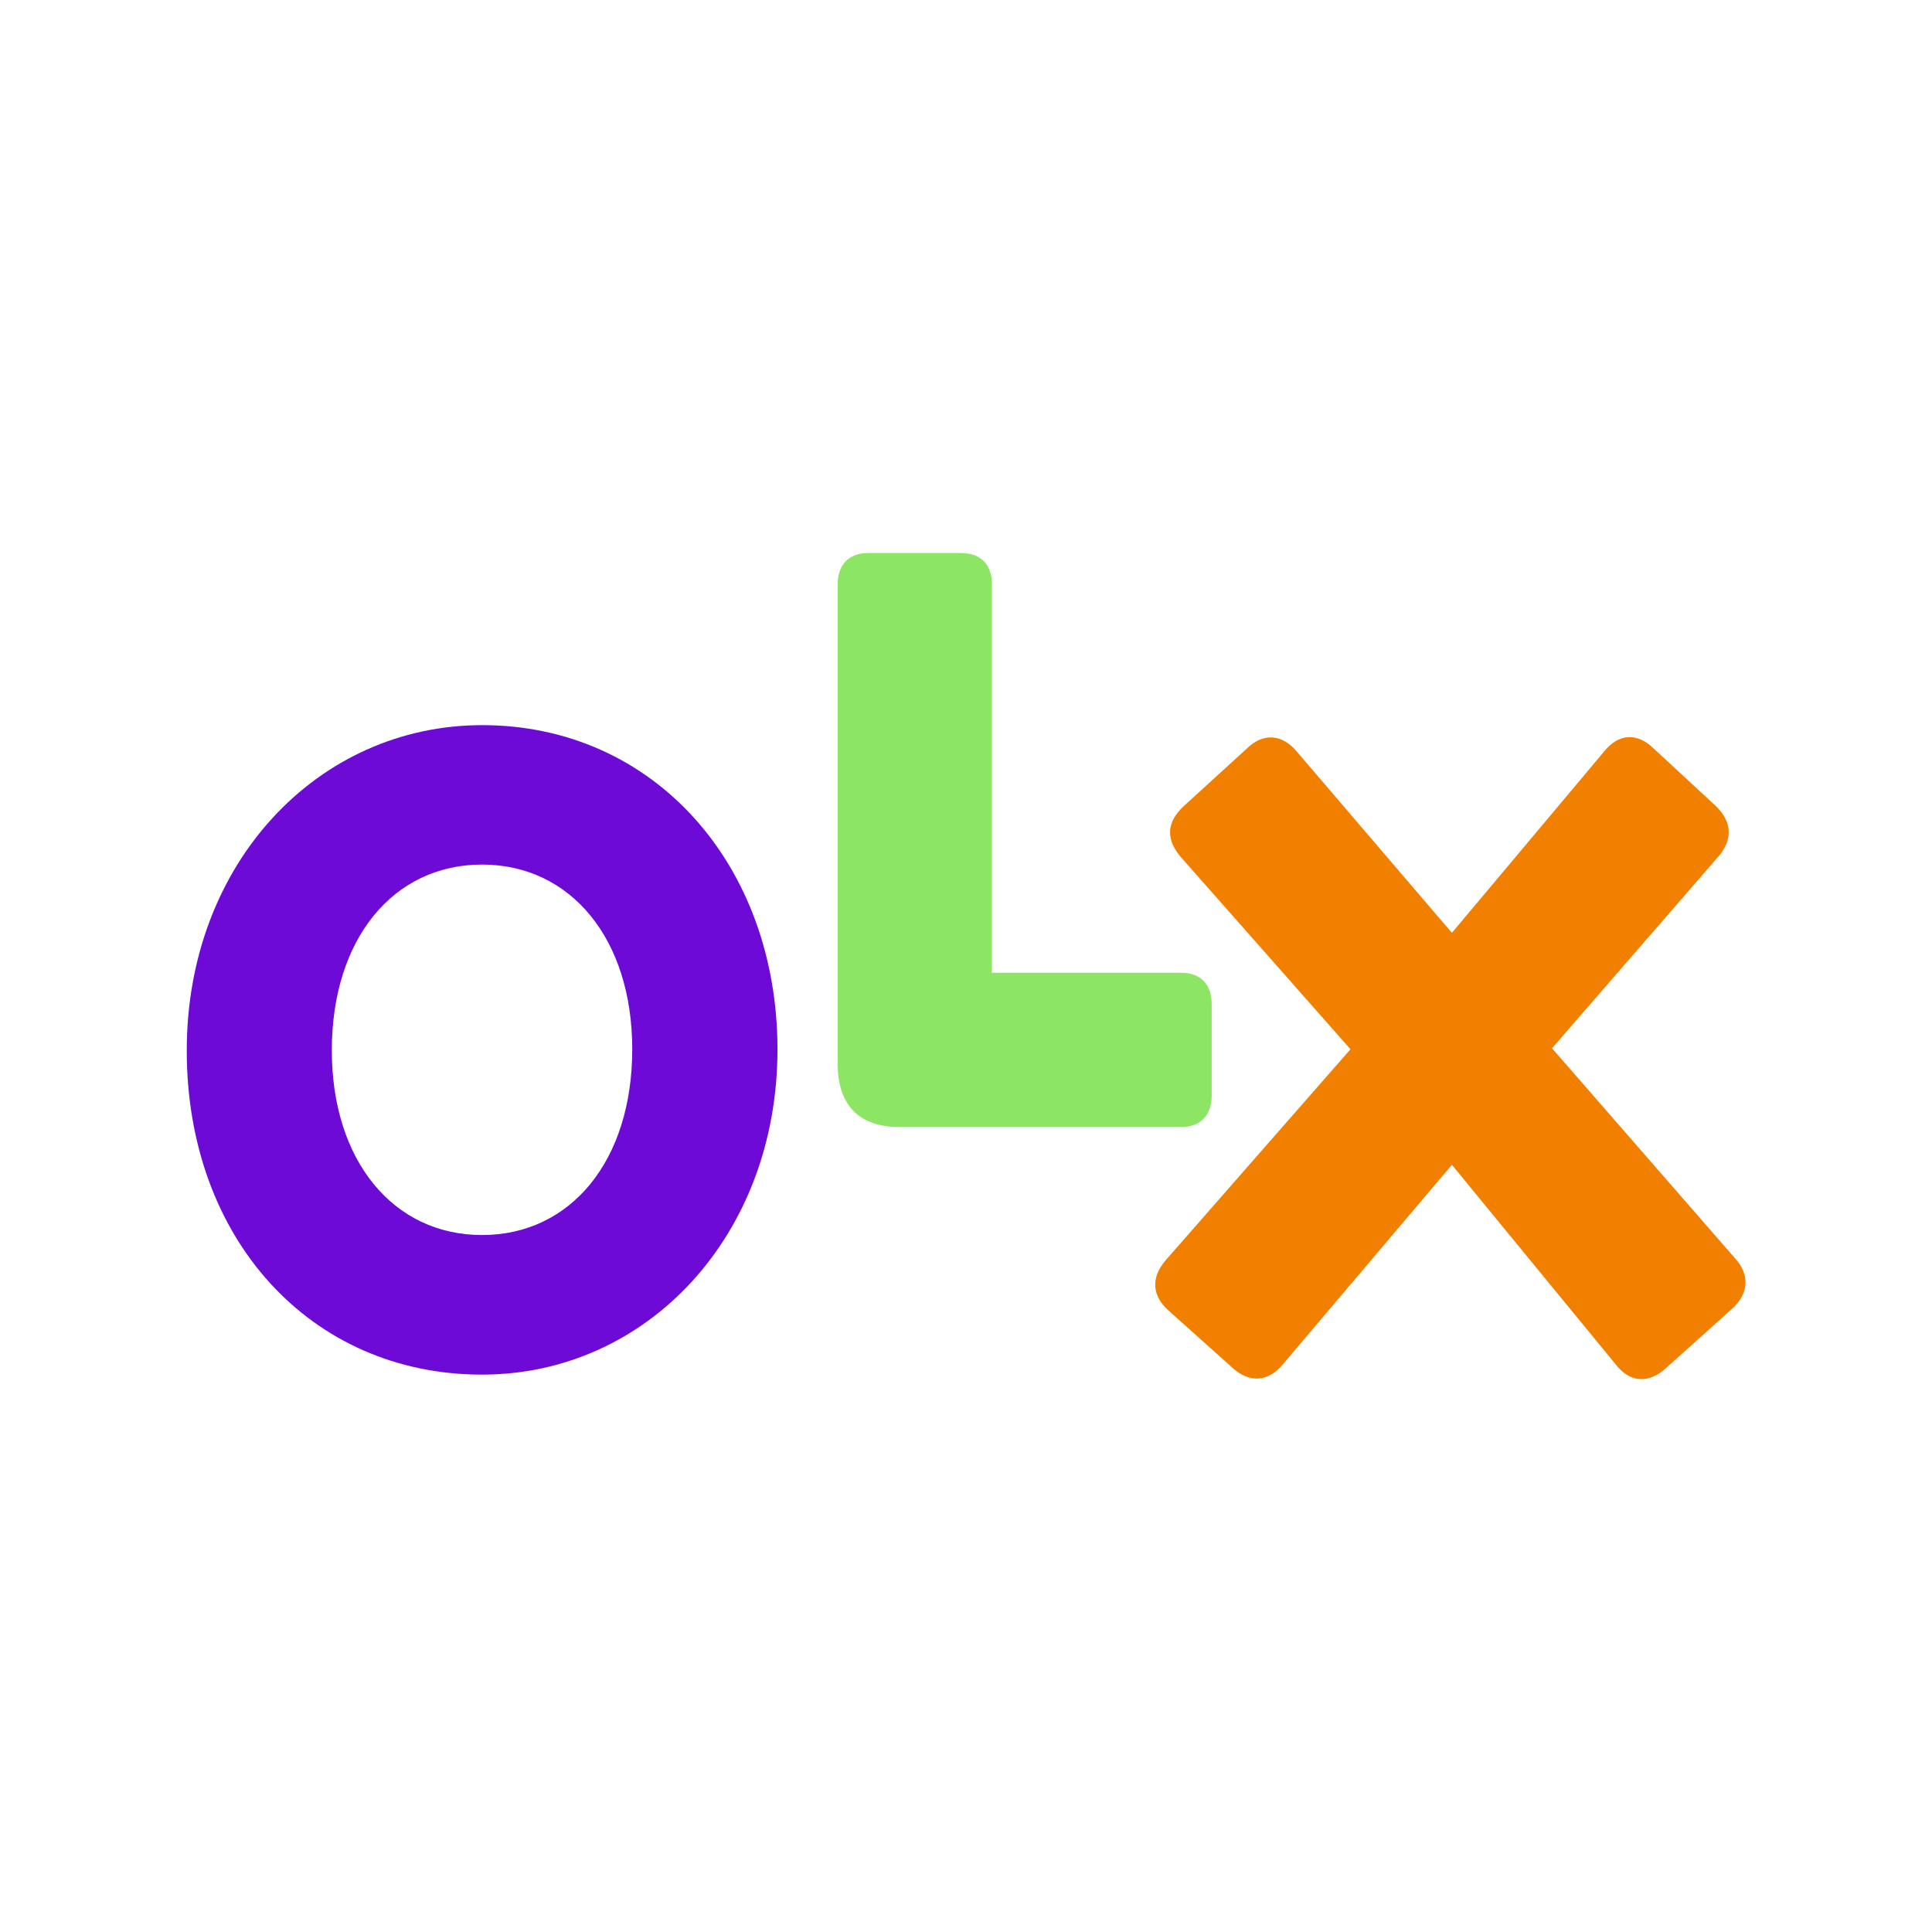 <?xml version="1.0" encoding="utf-8"?>
<!-- Generator: Adobe Illustrator 25.2.3, SVG Export Plug-In . SVG Version: 6.00 Build 0)  -->
<svg version="1.2" baseProfile="tiny-ps" xmlns="http://www.w3.org/2000/svg" viewBox="0 0 1200 1200">
  <title>OLX</title>
<path fill-rule="evenodd" fill="#6E0AD6" d="M299.4,767.1c-55.2,0-93.3-46.3-93.3-114.7c0-69.1,38.1-115.4,93.3-115.4  s93.3,46.3,93.3,114.7C392.7,720.8,354.6,767.1,299.4,767.1 M299.4,853.8c102.2,0,183.5-86,183.5-202  c0-114.7-76.8-201.4-183.4-201.4c-102.2,0-183.5,86-183.5,202C115.9,769.1,192.7,853.8,299.4,853.8" />
<path fill-rule="evenodd" fill="#8CE563" d="M558.4,700h175.2c12.1,0,19-7.2,19-19.6v-56.7c0-12.4-7-19.5-19-19.5H616.1V363  c0-12.4-7-19.5-19-19.5h-57.8c-12.1,0-19,7.2-19,19.5v297.8C520.3,686.3,533.6,700,558.4,700" />
<path fill-rule="evenodd" fill="#F28000" d="M796.4,847.9l105.4-124.4L1004,848c8.9,11.1,20.3,11.1,30.5,2l41.3-37.1  c10.2-9.1,11.4-20.9,1.9-31.3L964,651.1l103.5-119.3c8.9-10.4,8.3-21.5-1.9-31.3l-38.7-35.8c-10.2-9.8-21.6-9.1-30.5,2l-94.6,112.7  l-96.5-112.8c-8.9-10.4-20.3-11.7-30.5-2l-40,36.5c-10.2,9.8-10.8,20.2-1.3,31.3l105.3,119.3L724,782.8c-9.5,11.1-8.3,22.2,1.9,31.3  l40,35.8C776.1,859,787.5,858.3,796.4,847.9" />
</svg>